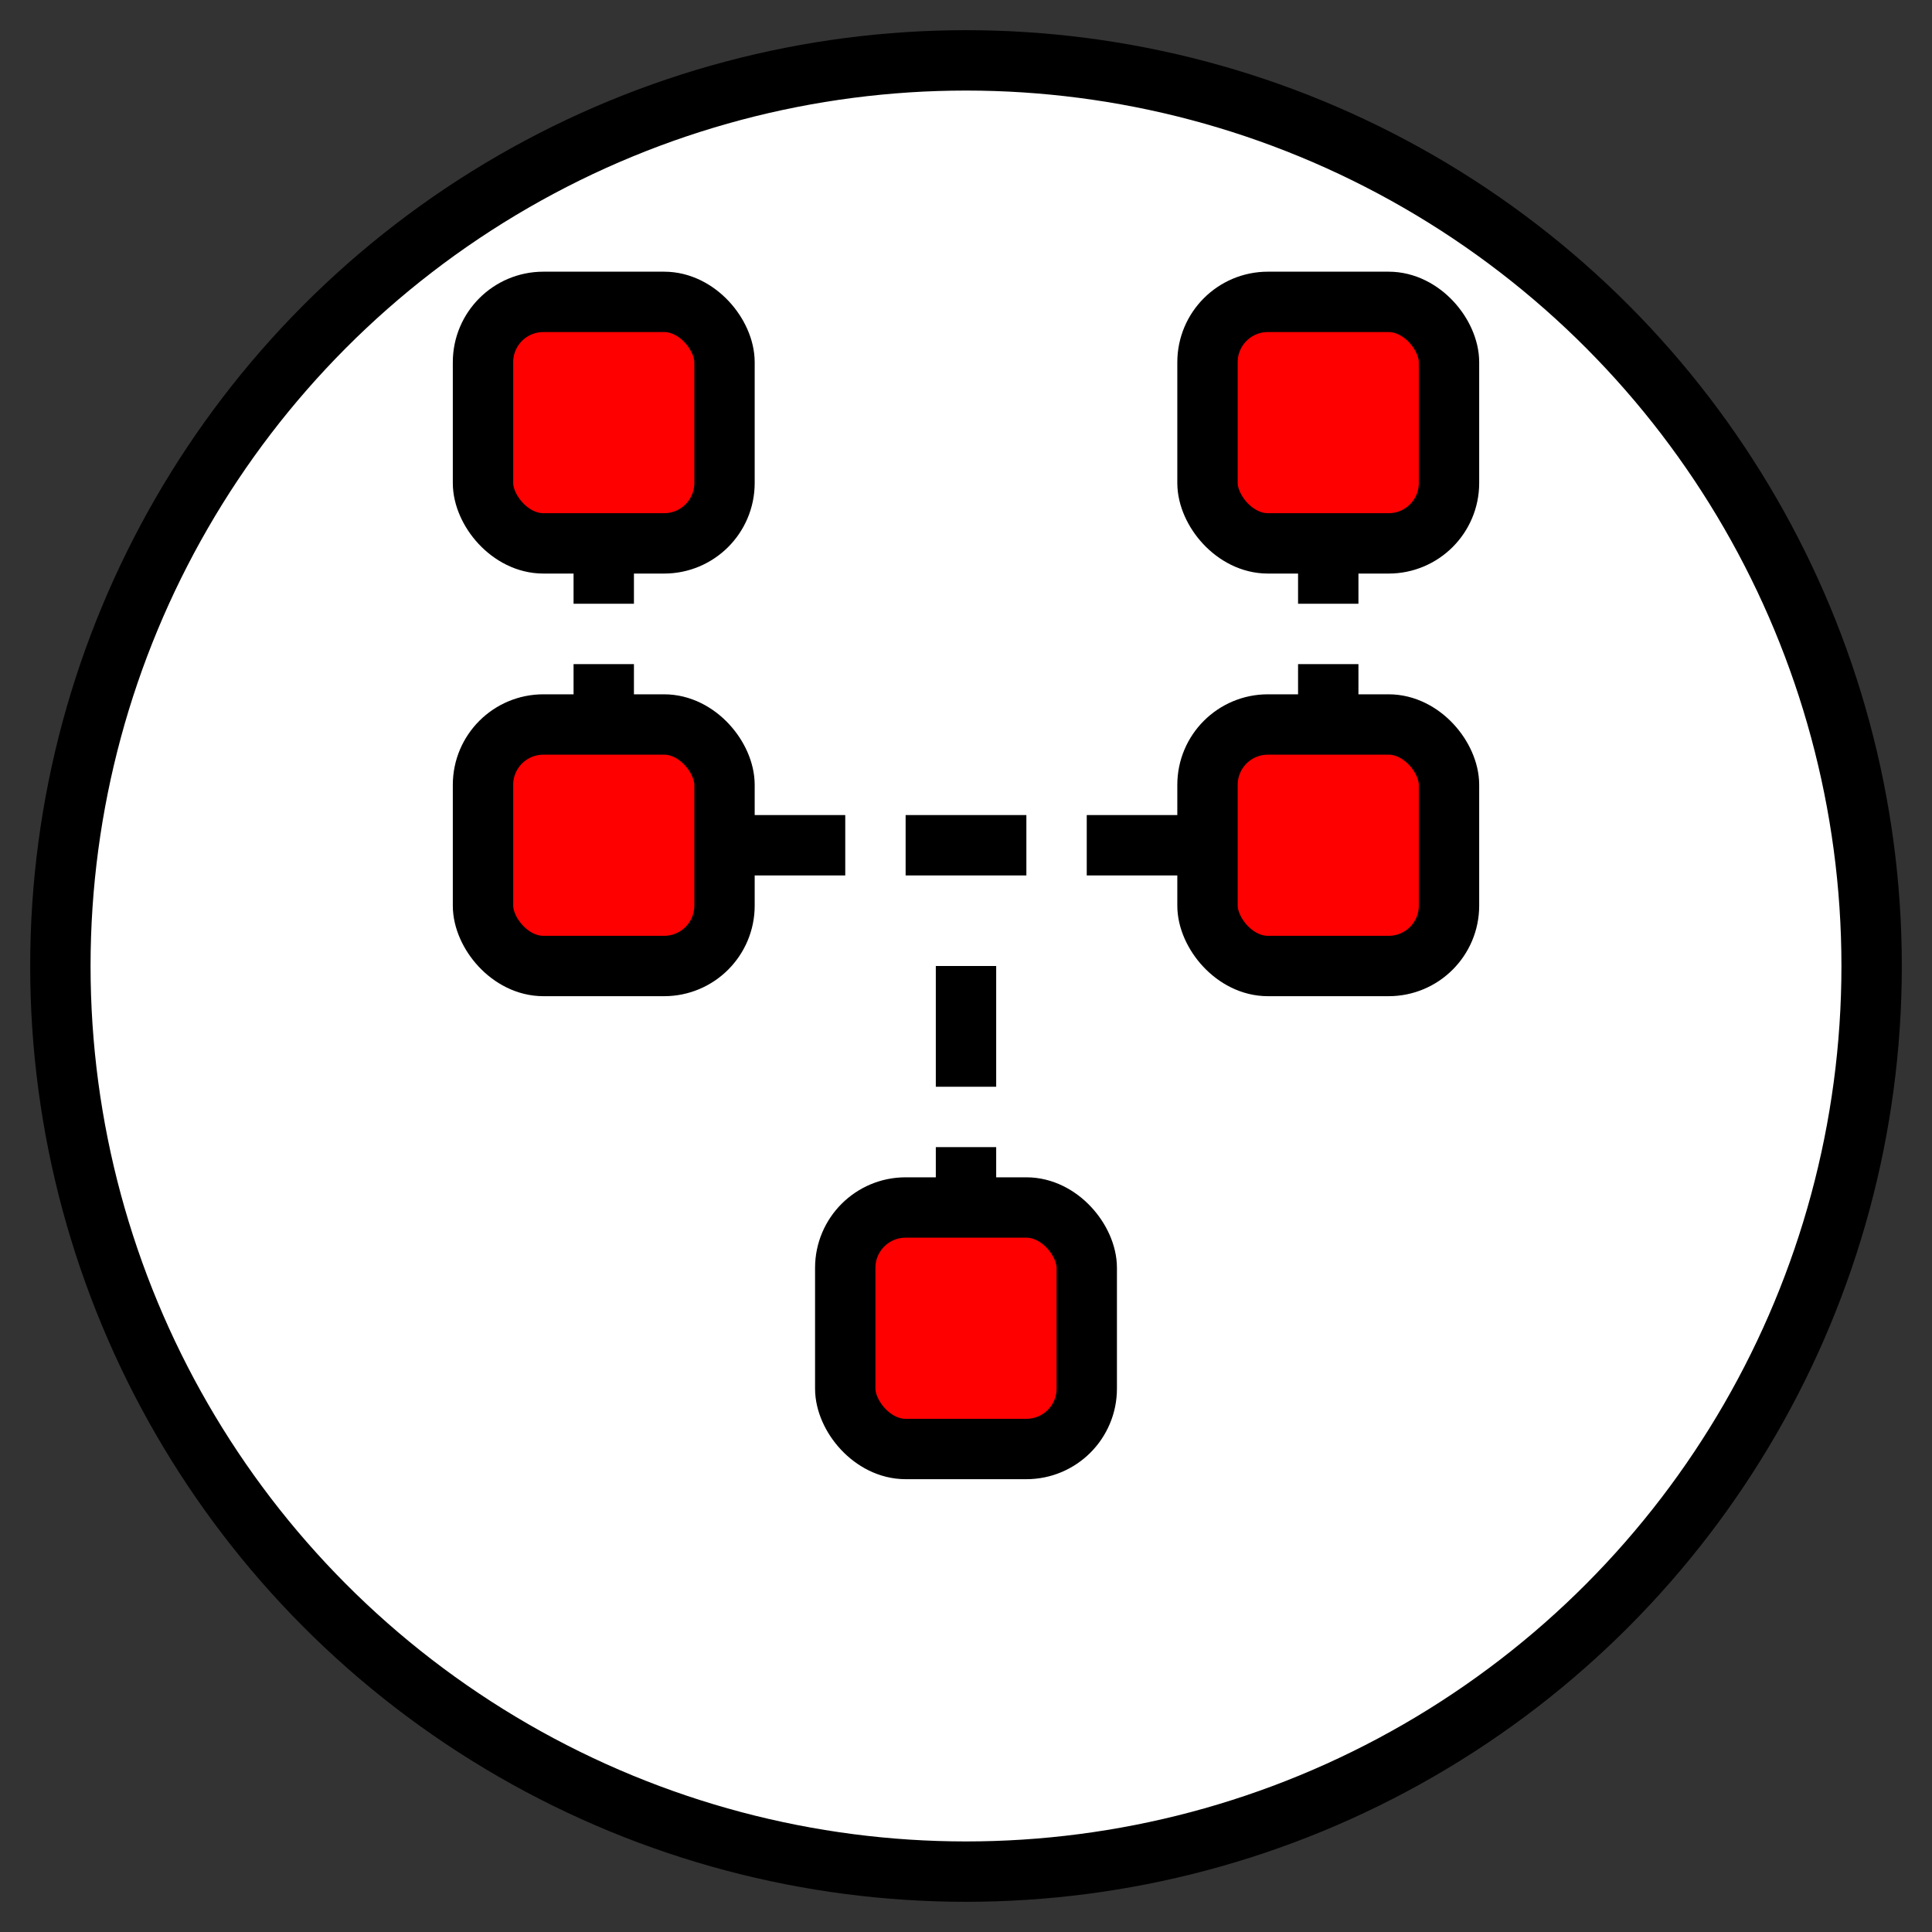 <svg width="64" height="64" viewBox="0 0 64 64" xmlns="http://www.w3.org/2000/svg">
    <rect x="0" y="0" width="64" height="64" fill="#333333" stroke="none"/>
    <circle cx="32" cy="32" r="30" fill="white" stroke="#000" stroke-width="2"/>
    <g fill="red" stroke="#000" stroke-width="2">
        <rect x="16" y="24" width="8" height="8" rx="2"/>
        <rect x="40" y="24" width="8" height="8" rx="2"/>
        <path d="M24 28 H40" stroke-dasharray="4,2"/>
        <rect x="28" y="40" width="8" height="8" rx="2"/>
        <path d="M32 32 V40" stroke-dasharray="4,2"/>
        <path d="M20 16 V24" stroke-dasharray="4,2"/>
        <path d="M44 16 V24" stroke-dasharray="4,2"/>
        <rect x="16" y="10" width="8" height="8" rx="2"/>
        <rect x="40" y="10" width="8" height="8" rx="2"/>
    </g>
</svg>
